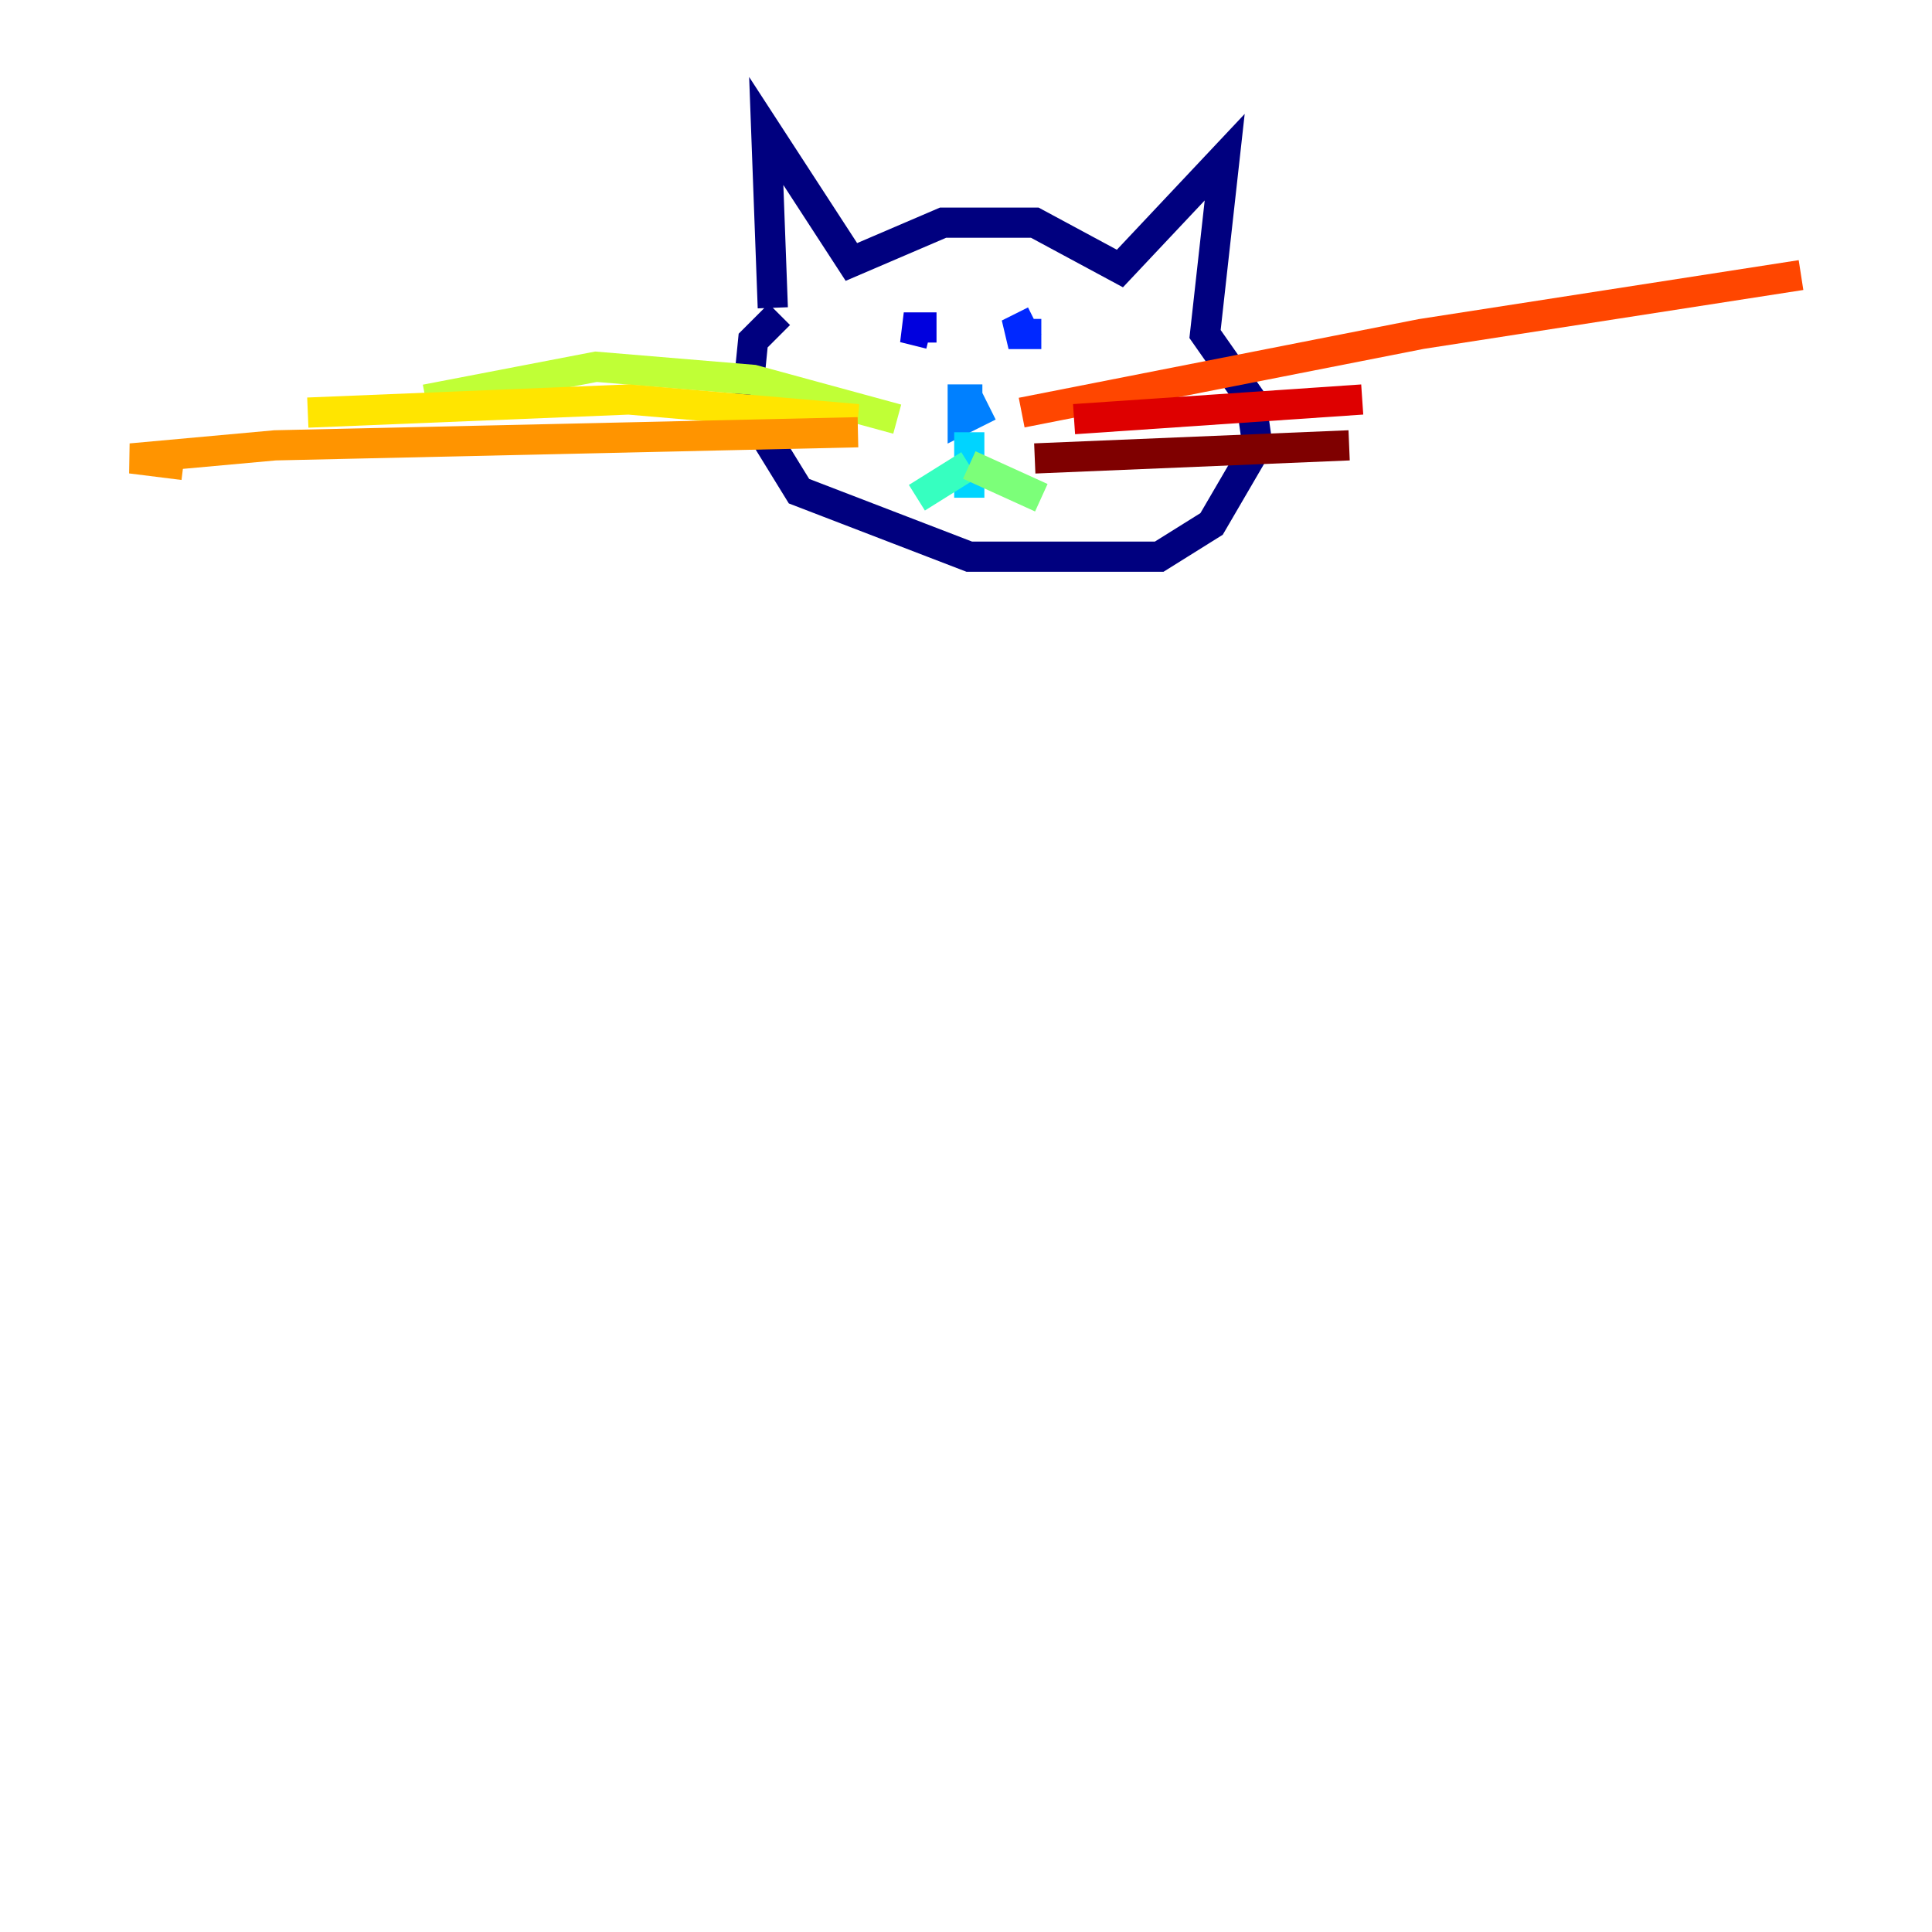 <?xml version="1.0" encoding="utf-8" ?>
<svg baseProfile="tiny" height="128" version="1.2" viewBox="0,0,128,128" width="128" xmlns="http://www.w3.org/2000/svg" xmlns:ev="http://www.w3.org/2001/xml-events" xmlns:xlink="http://www.w3.org/1999/xlink"><defs /><polyline fill="none" points="51.2,20.393 50.766,8.678 56.407,17.356 62.481,14.752 68.556,14.752 74.197,17.79 81.139,10.414 79.837,22.129 82.875,26.468 83.308,29.505 80.271,34.712 76.8,36.881 64.217,36.881 52.936,32.542 49.464,26.902 49.898,22.563 51.634,20.827" stroke="#00007f" stroke-width="2" /><polyline fill="none" points="62.047,21.695 59.878,21.695 61.614,22.129" stroke="#0000de" stroke-width="2" /><polyline fill="none" points="68.556,21.261 66.82,22.129 68.99,22.129" stroke="#0028ff" stroke-width="2" /><polyline fill="none" points="65.085,26.468 63.783,26.468 63.783,27.77 65.519,26.902" stroke="#0080ff" stroke-width="2" /><polyline fill="none" points="64.217,28.637 64.217,32.976" stroke="#00d4ff" stroke-width="2" /><polyline fill="none" points="64.217,30.807 60.746,32.976" stroke="#36ffc0" stroke-width="2" /><polyline fill="none" points="64.217,30.807 68.99,32.976" stroke="#7cff79" stroke-width="2" /><polyline fill="none" points="59.444,27.77 49.898,25.166 39.485,24.298 28.203,26.468" stroke="#c0ff36" stroke-width="2" /><polyline fill="none" points="56.841,27.77 41.654,26.468 20.393,27.336" stroke="#ffe500" stroke-width="2" /><polyline fill="none" points="56.841,28.637 18.224,29.505 8.678,30.373 12.149,30.807" stroke="#ff9400" stroke-width="2" /><polyline fill="none" points="67.688,27.336 94.156,22.129 119.322,18.224" stroke="#ff4600" stroke-width="2" /><polyline fill="none" points="71.159,27.77 90.251,26.468" stroke="#de0000" stroke-width="2" /><polyline fill="none" points="68.556,30.373 89.383,29.505" stroke="#7f0000" stroke-width="2" /></svg>